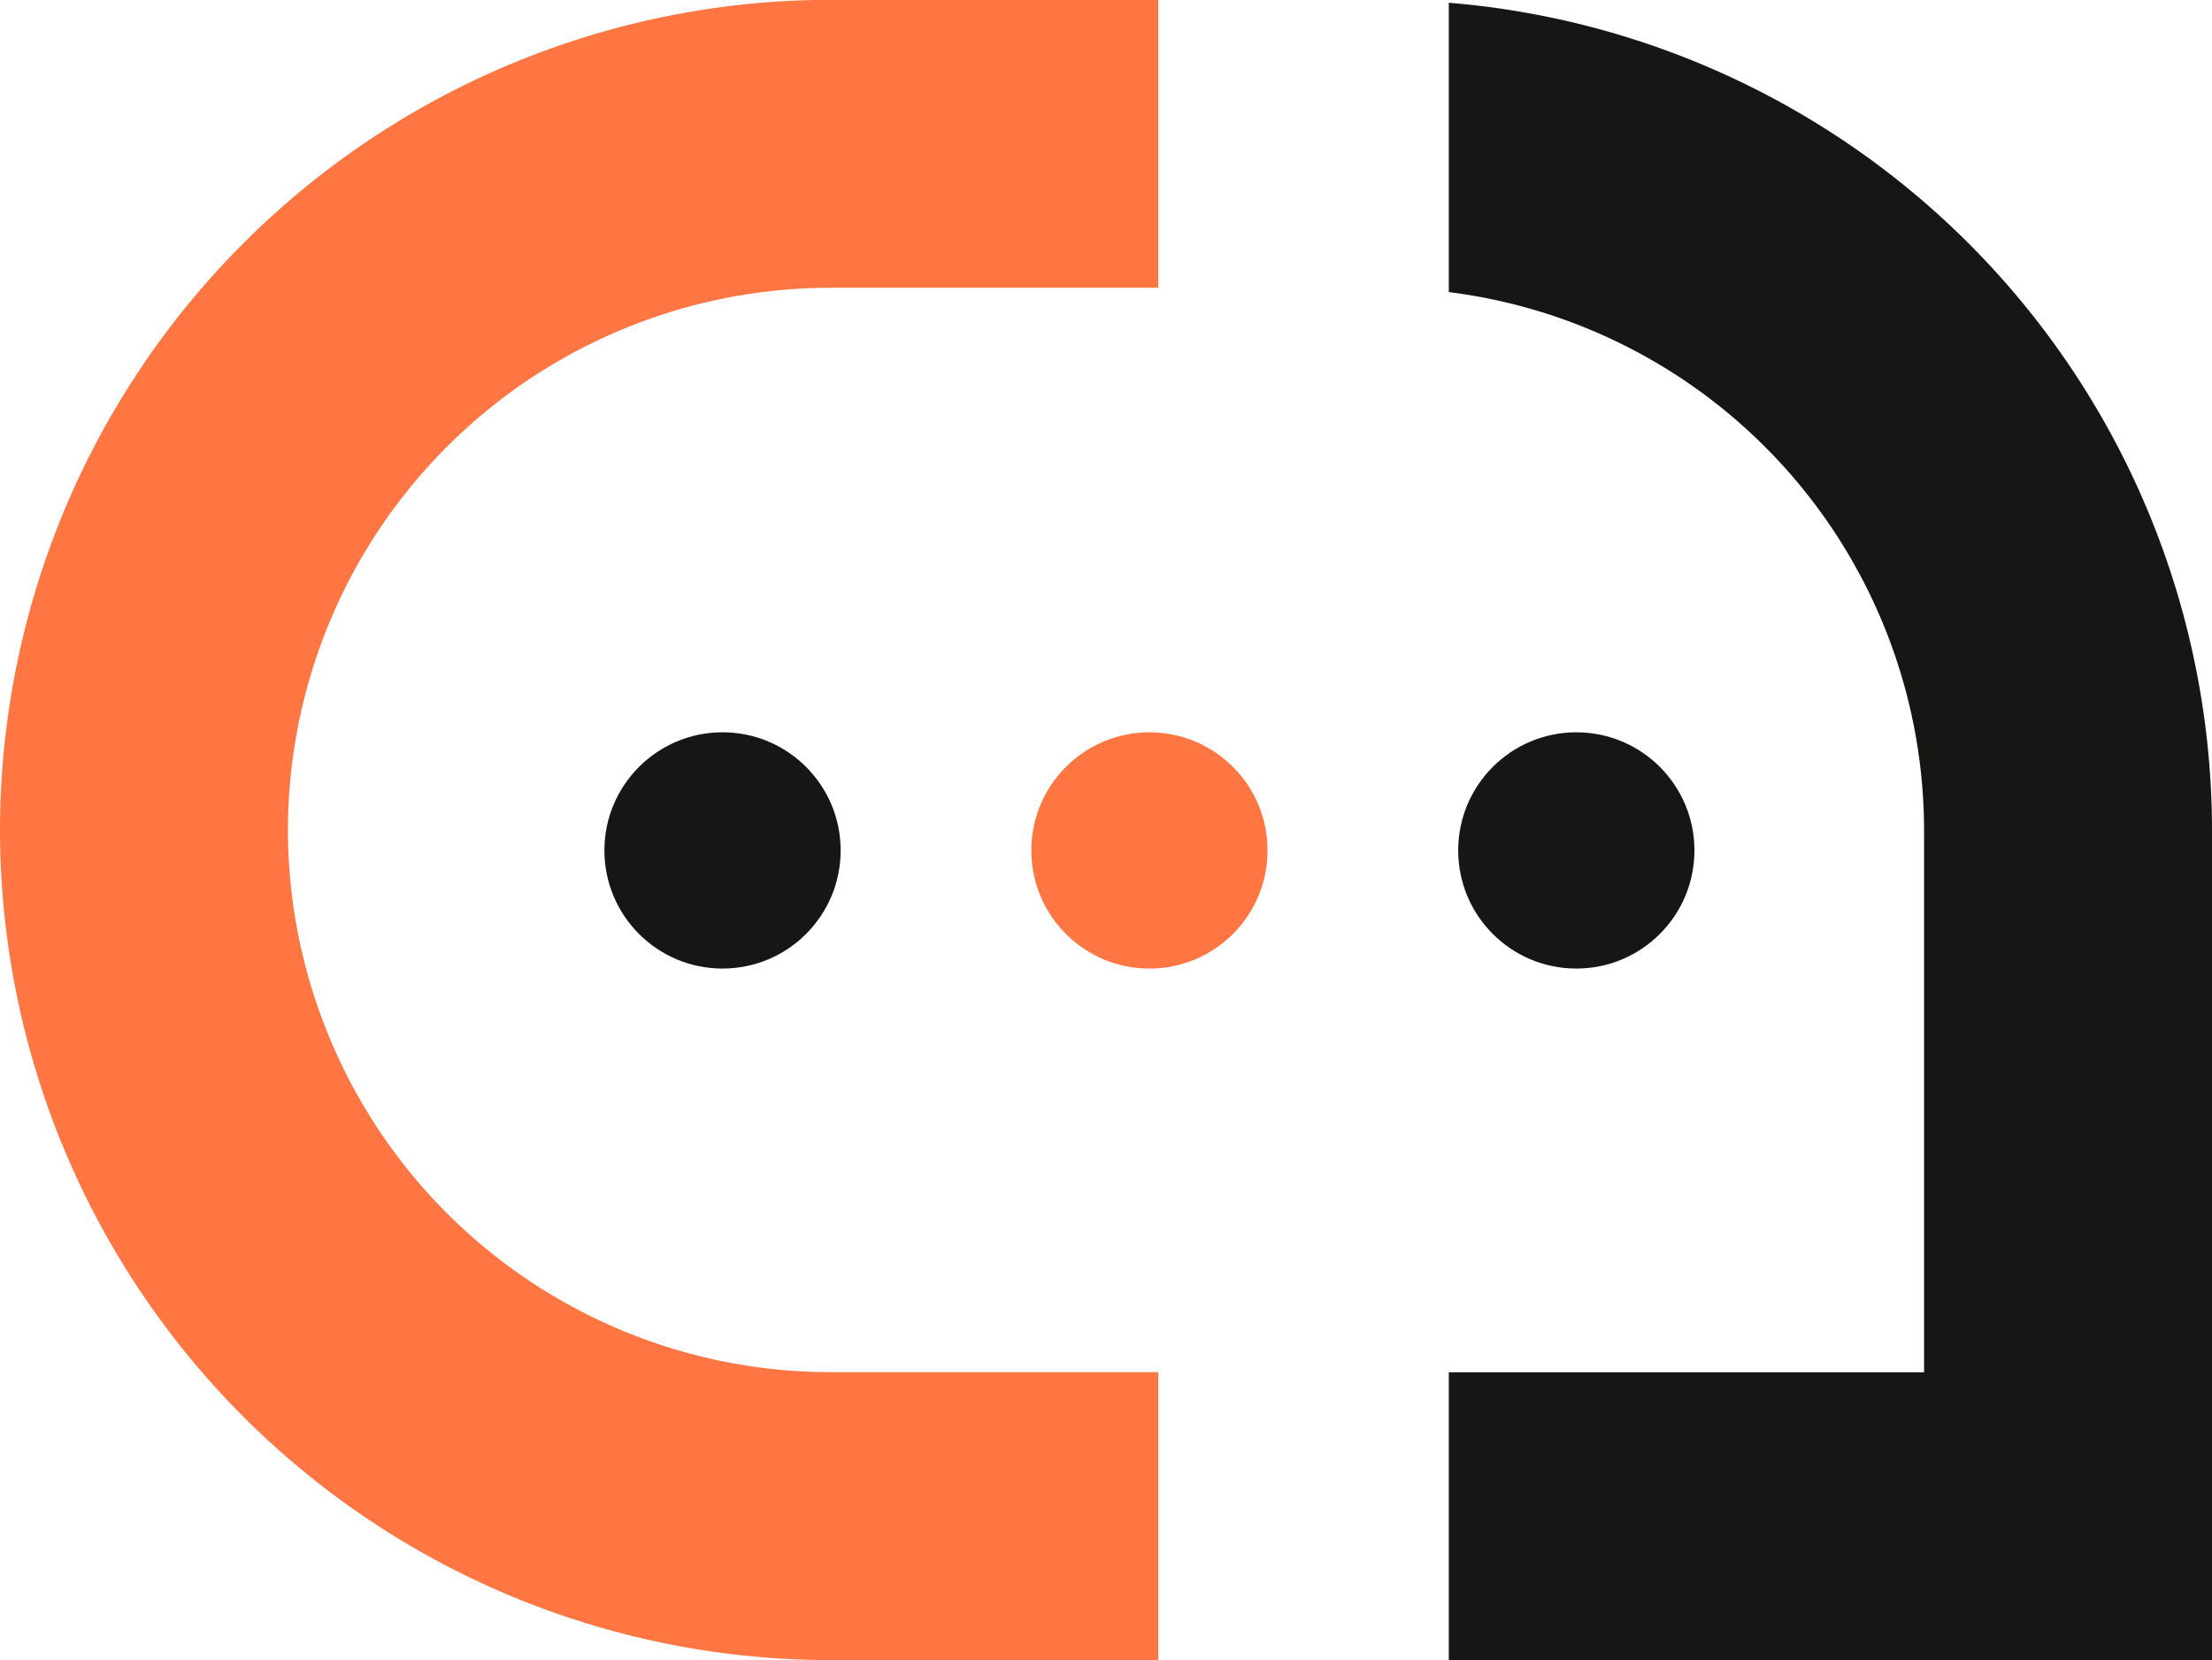 <svg xmlns="http://www.w3.org/2000/svg" width="65.301" height="49.01" viewBox="0 0 65.301 49.01">
    <g id="Group_14089" data-name="Group 14089" transform="translate(-63 -103.211)">
        <path id="Path_6538" data-name="Path 6538"
            d="M-306.074,215.385a24.531,24.531,0,0,0,24.5,24.5h9.693v-8.5h-9.693a16.022,16.022,0,0,1-16-16.005,16.024,16.024,0,0,1,16-16.005h9.693v-8.5h-9.693A24.533,24.533,0,0,0-306.074,215.385Z"
            transform="translate(369.074 -87.669)" fill="#ff7642" />
        <path id="Path_6539" data-name="Path 6539"
            d="M-170.216,191.14v8.541a16.027,16.027,0,0,1,14.031,15.882v16.005h-14.031v8.5h22.531v-24.5A24.532,24.532,0,0,0-170.216,191.14Z"
            transform="translate(275.986 -87.848)" fill="#161615" />
        <ellipse id="Ellipse_25" data-name="Ellipse 25" cx="3.487" cy="3.487" rx="3.487" ry="3.487"
            transform="translate(80.843 124.828)" fill="#161615" />
        <ellipse id="Ellipse_26" data-name="Ellipse 26" cx="3.487" cy="3.487" rx="3.487" ry="3.487"
            transform="translate(93.446 124.828)" fill="#ff7642" />
        <ellipse id="Ellipse_27" data-name="Ellipse 27" cx="3.487" cy="3.487" rx="3.487" ry="3.487"
            transform="translate(106.048 124.828)" fill="#161615" />
    </g>
</svg>

